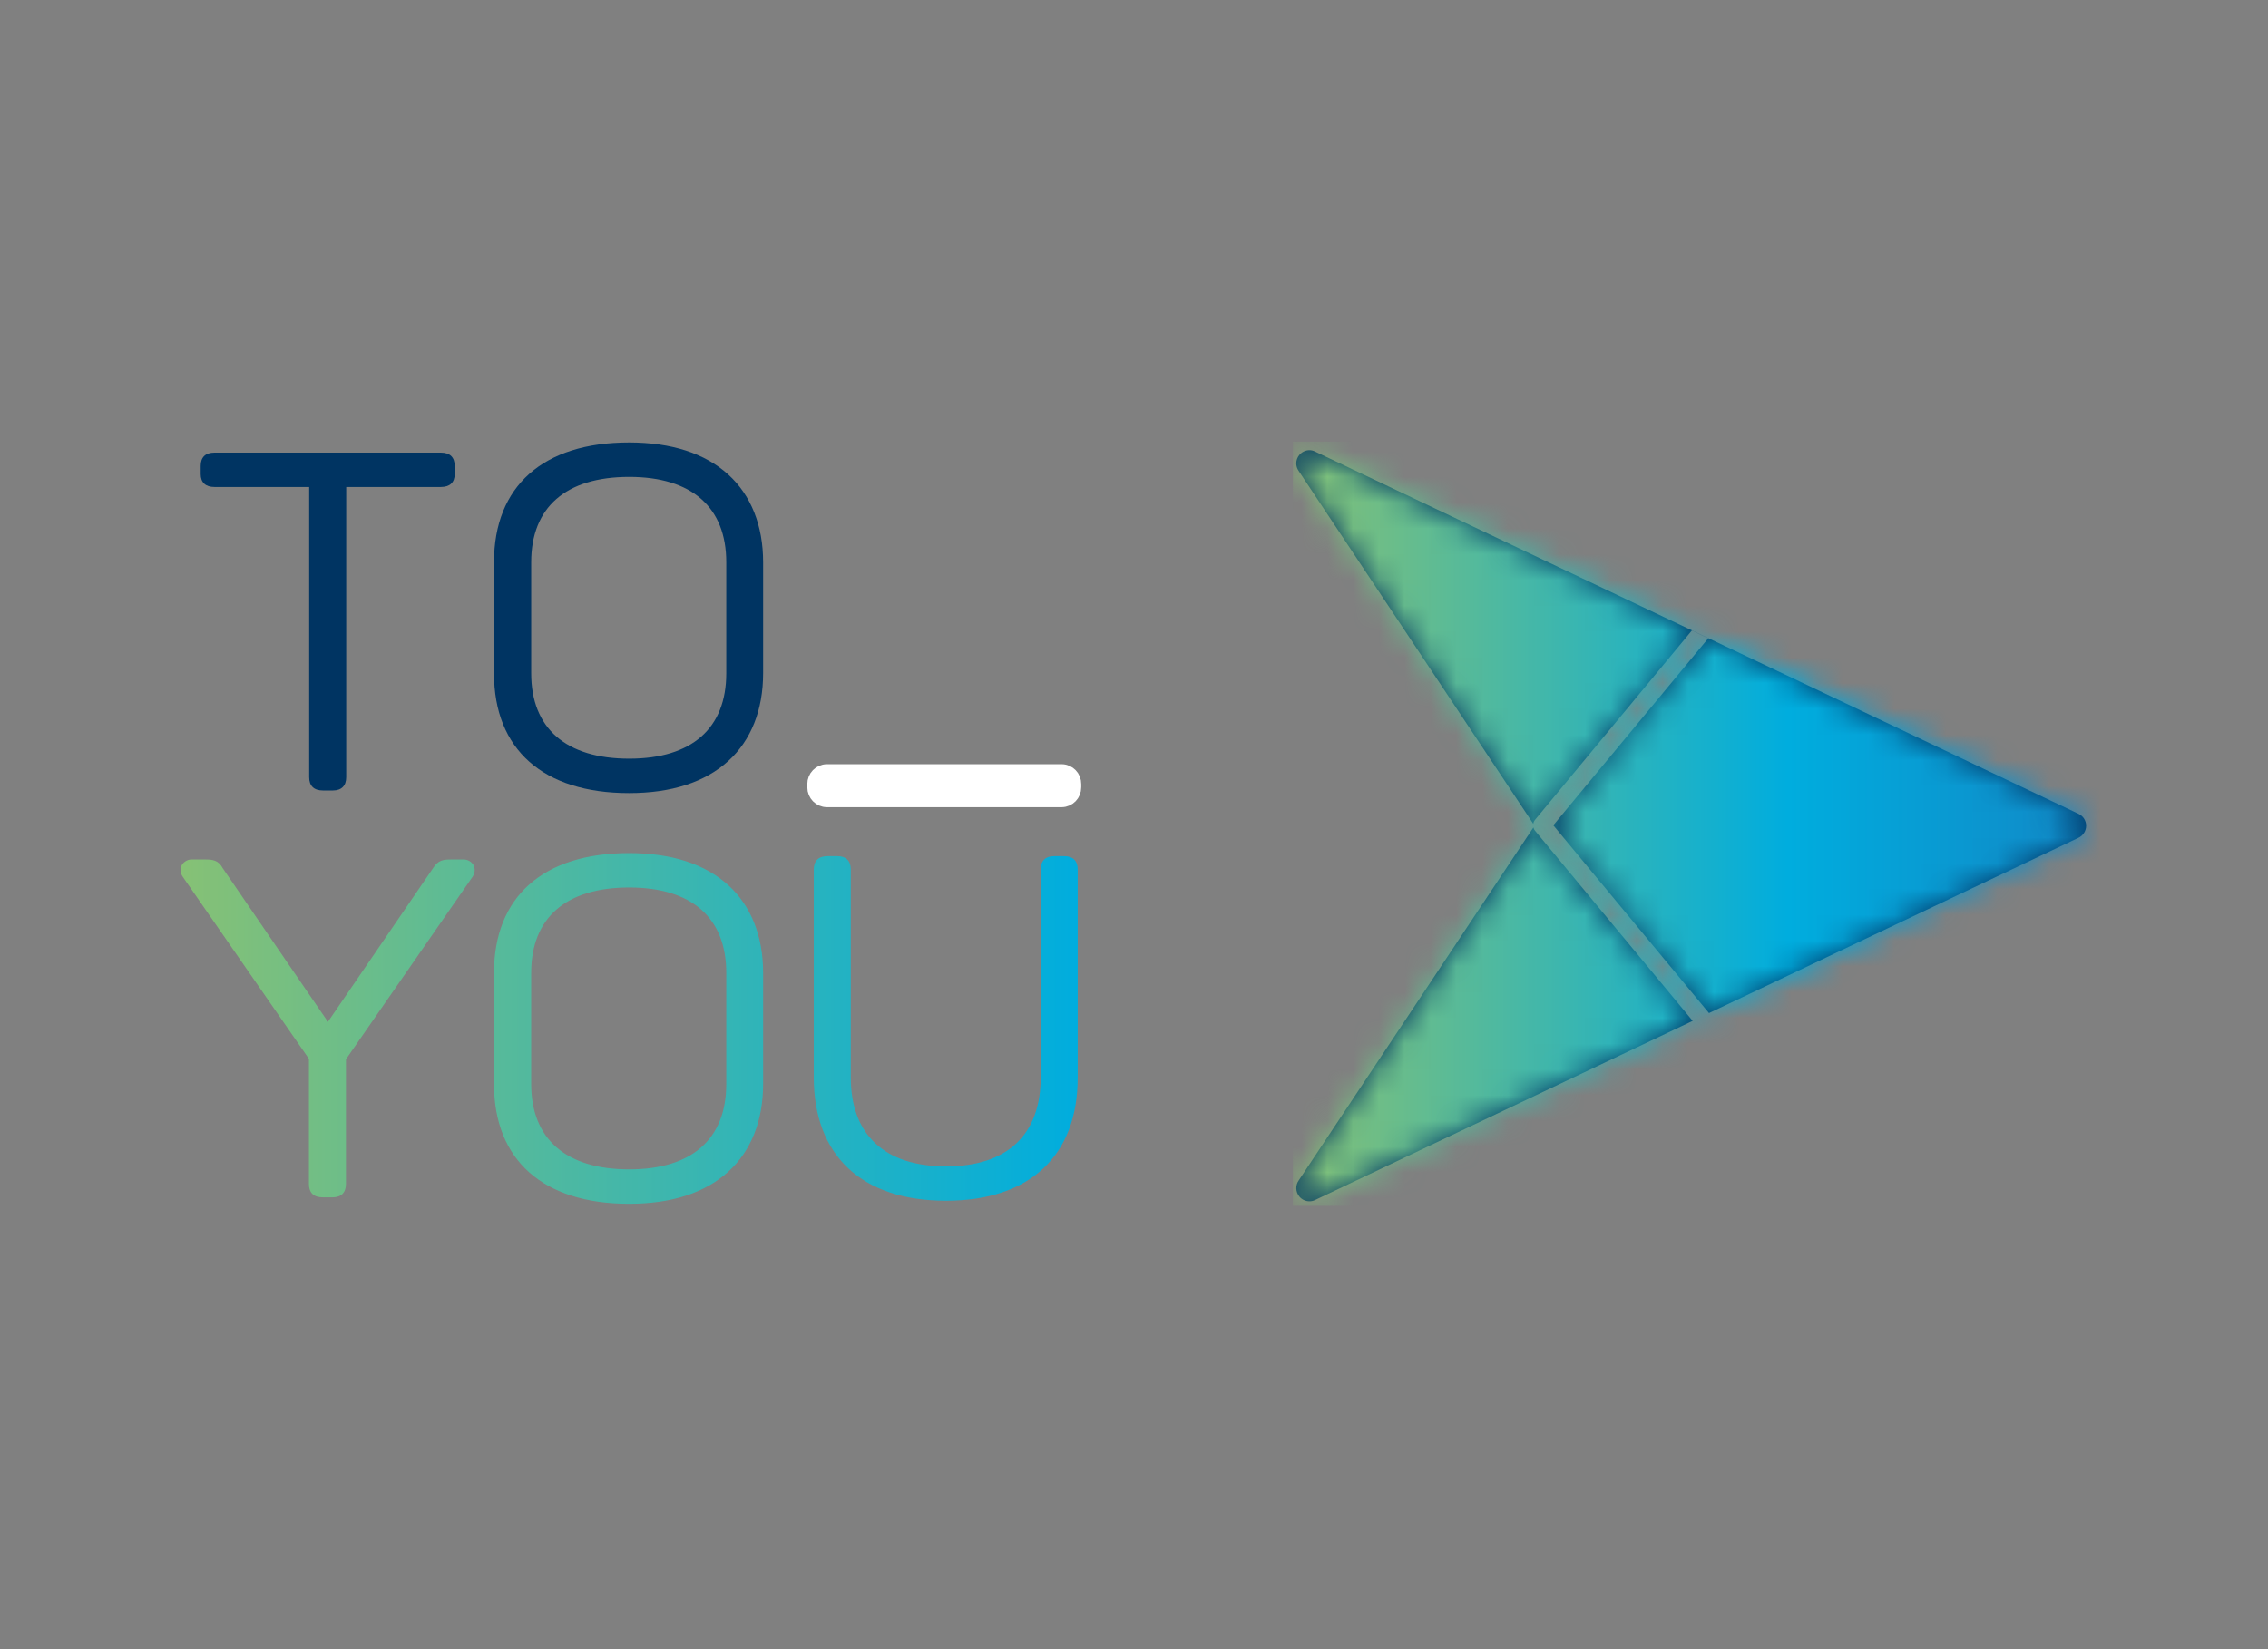 <svg width="88" height="64" viewBox="0 0 88 64" fill="none" xmlns="http://www.w3.org/2000/svg">
<rect x="0" y="0" width="88" height="64" fill="#808080" stroke="none"/>
<path fill-rule="evenodd" clip-rule="evenodd" d="M50.419 17.65C50.52 17.535 50.66 17.47 50.808 17.47C50.878 17.47 50.952 17.487 51.022 17.522L80.65 31.584C80.829 31.667 80.943 31.847 80.943 32.045C80.943 32.242 80.829 32.427 80.65 32.51L66.31 39.315L60.269 32.027L66.283 24.77L65.646 24.467L59.567 31.807C59.528 31.852 59.502 31.909 59.493 31.97L50.385 18.269C50.326 18.182 50.297 18.084 50.296 17.986V17.98C50.297 17.862 50.339 17.745 50.419 17.65ZM50.415 46.435C50.267 46.255 50.258 45.996 50.393 45.807L59.497 32.111C59.51 32.159 59.532 32.207 59.567 32.246L65.677 39.618L51.022 46.572C50.952 46.607 50.878 46.62 50.808 46.62C50.66 46.62 50.511 46.554 50.415 46.435Z" fill="#003462"/>
<mask id="mask0" mask-type="alpha" maskUnits="userSpaceOnUse" x="50" y="17" width="31" height="30">
<path fill-rule="evenodd" clip-rule="evenodd" d="M50.419 17.65C50.52 17.535 50.66 17.47 50.808 17.47C50.878 17.47 50.952 17.487 51.022 17.522L80.65 31.584C80.829 31.667 80.943 31.847 80.943 32.045C80.943 32.242 80.829 32.427 80.65 32.51L66.31 39.315L60.269 32.027L66.283 24.77L65.646 24.467L59.567 31.807C59.528 31.852 59.502 31.909 59.493 31.97L50.385 18.269C50.326 18.182 50.297 18.084 50.296 17.986V17.98C50.297 17.862 50.339 17.745 50.419 17.65ZM50.415 46.435C50.267 46.255 50.258 45.996 50.393 45.807L59.497 32.111C59.51 32.159 59.532 32.207 59.567 32.246L65.677 39.618L51.022 46.572C50.952 46.607 50.878 46.62 50.808 46.62C50.66 46.62 50.511 46.554 50.415 46.435Z" fill="white"/>
</mask>
<g mask="url(#mask0)">
<rect width="76.73" height="29.659" transform="matrix(1 0 0 -1 50.165 46.797)" fill="url(#paint0_linear)"/>
</g>
<path d="M32.081 31.075H41.199C41.479 31.071 41.705 30.838 41.703 30.553V30.428C41.705 30.143 41.479 29.911 41.199 29.907H32.081C31.799 29.91 31.573 30.143 31.575 30.428V30.553C31.573 30.839 31.799 31.072 32.081 31.075Z" fill="white" stroke="white" stroke-width="0.5"/>
<path fill-rule="evenodd" clip-rule="evenodd" d="M28.259 34.352C27.349 33.525 26.053 33.106 24.407 33.106C21.077 33.106 19.168 34.8 19.168 37.754V42.068C19.168 45.022 21.077 46.716 24.407 46.716C26.053 46.716 27.349 46.297 28.259 45.47C29.142 44.667 29.61 43.49 29.61 42.068V37.754C29.61 36.333 29.142 35.154 28.259 34.352ZM31.575 41.807C31.575 44.851 33.445 46.598 36.706 46.598C39.954 46.598 41.821 44.851 41.816 41.807V33.741C41.816 33.408 41.633 33.225 41.299 33.225H40.897C40.563 33.225 40.38 33.408 40.38 33.741V41.807C40.38 44.037 39.088 45.264 36.706 45.264C34.323 45.264 33.011 44.037 33.011 41.807V33.741C33.011 33.408 32.828 33.225 32.494 33.225H32.111C31.761 33.225 31.575 33.404 31.575 33.741V41.807ZM12.522 46.466H12.906C13.24 46.466 13.423 46.281 13.423 45.949V41.109L18.334 34.029L18.345 34.012C18.436 33.876 18.444 33.7 18.365 33.557C18.275 33.42 18.12 33.343 17.959 33.354H17.501C17.215 33.354 17 33.377 16.813 33.676L12.724 39.654L8.646 33.697C8.477 33.378 8.248 33.354 7.964 33.354H7.47C7.308 33.343 7.153 33.42 7.063 33.557C6.982 33.703 6.992 33.884 7.089 34.021L11.987 41.092V45.949C11.987 46.287 12.171 46.466 12.522 46.466ZM24.414 45.381C26.843 45.381 28.18 44.206 28.18 42.068V37.754C28.18 35.62 26.843 34.441 24.414 34.441C21.961 34.441 20.611 35.617 20.611 37.754V42.068C20.611 44.203 21.961 45.381 24.414 45.381Z" fill="url(#paint1_linear)"/>
<path fill-rule="evenodd" clip-rule="evenodd" d="M24.407 17.171C26.053 17.171 27.349 17.59 28.259 18.417C29.142 19.22 29.61 20.397 29.61 21.82V26.128C29.61 27.552 29.142 28.729 28.259 29.532C27.349 30.359 26.053 30.778 24.407 30.778C21.077 30.778 19.168 29.083 19.168 26.128V21.82C19.168 18.866 21.076 17.171 24.407 17.171ZM24.414 29.442C26.843 29.442 28.18 28.268 28.18 26.128V21.82C28.18 19.684 26.843 18.507 24.414 18.507C21.961 18.507 20.611 19.681 20.611 21.82V26.128C20.611 28.265 21.961 29.442 24.414 29.442Z" fill="#003462"/>
<path d="M12.916 30.677H12.531C12.181 30.677 11.997 30.499 11.997 30.162V18.899H8.321C7.977 18.899 7.787 18.722 7.787 18.399V18.082C7.787 17.744 7.971 17.565 8.321 17.565H17.108C17.459 17.565 17.643 17.744 17.643 18.082V18.399C17.643 18.722 17.453 18.899 17.108 18.899H13.433V30.162C13.433 30.494 13.25 30.677 12.916 30.677Z" fill="#003462"/>
<defs>
<linearGradient id="paint0_linear" x1="0" y1="29.659" x2="76.73" y2="29.659" gradientUnits="userSpaceOnUse">
<stop stop-color="#85C175"/>
<stop offset="0.25" stop-color="#00ADDE"/>
<stop offset="0.5" stop-color="#1C71B8"/>
<stop offset="0.75" stop-color="#3DAA36"/>
<stop offset="1" stop-color="#85C175"/>
</linearGradient>
<linearGradient id="paint1_linear" x1="7.009" y1="46.714" x2="41.816" y2="46.714" gradientUnits="userSpaceOnUse">
<stop stop-color="#86C175"/>
<stop offset="1" stop-color="#00ADDE"/>
</linearGradient>
</defs>
</svg>
